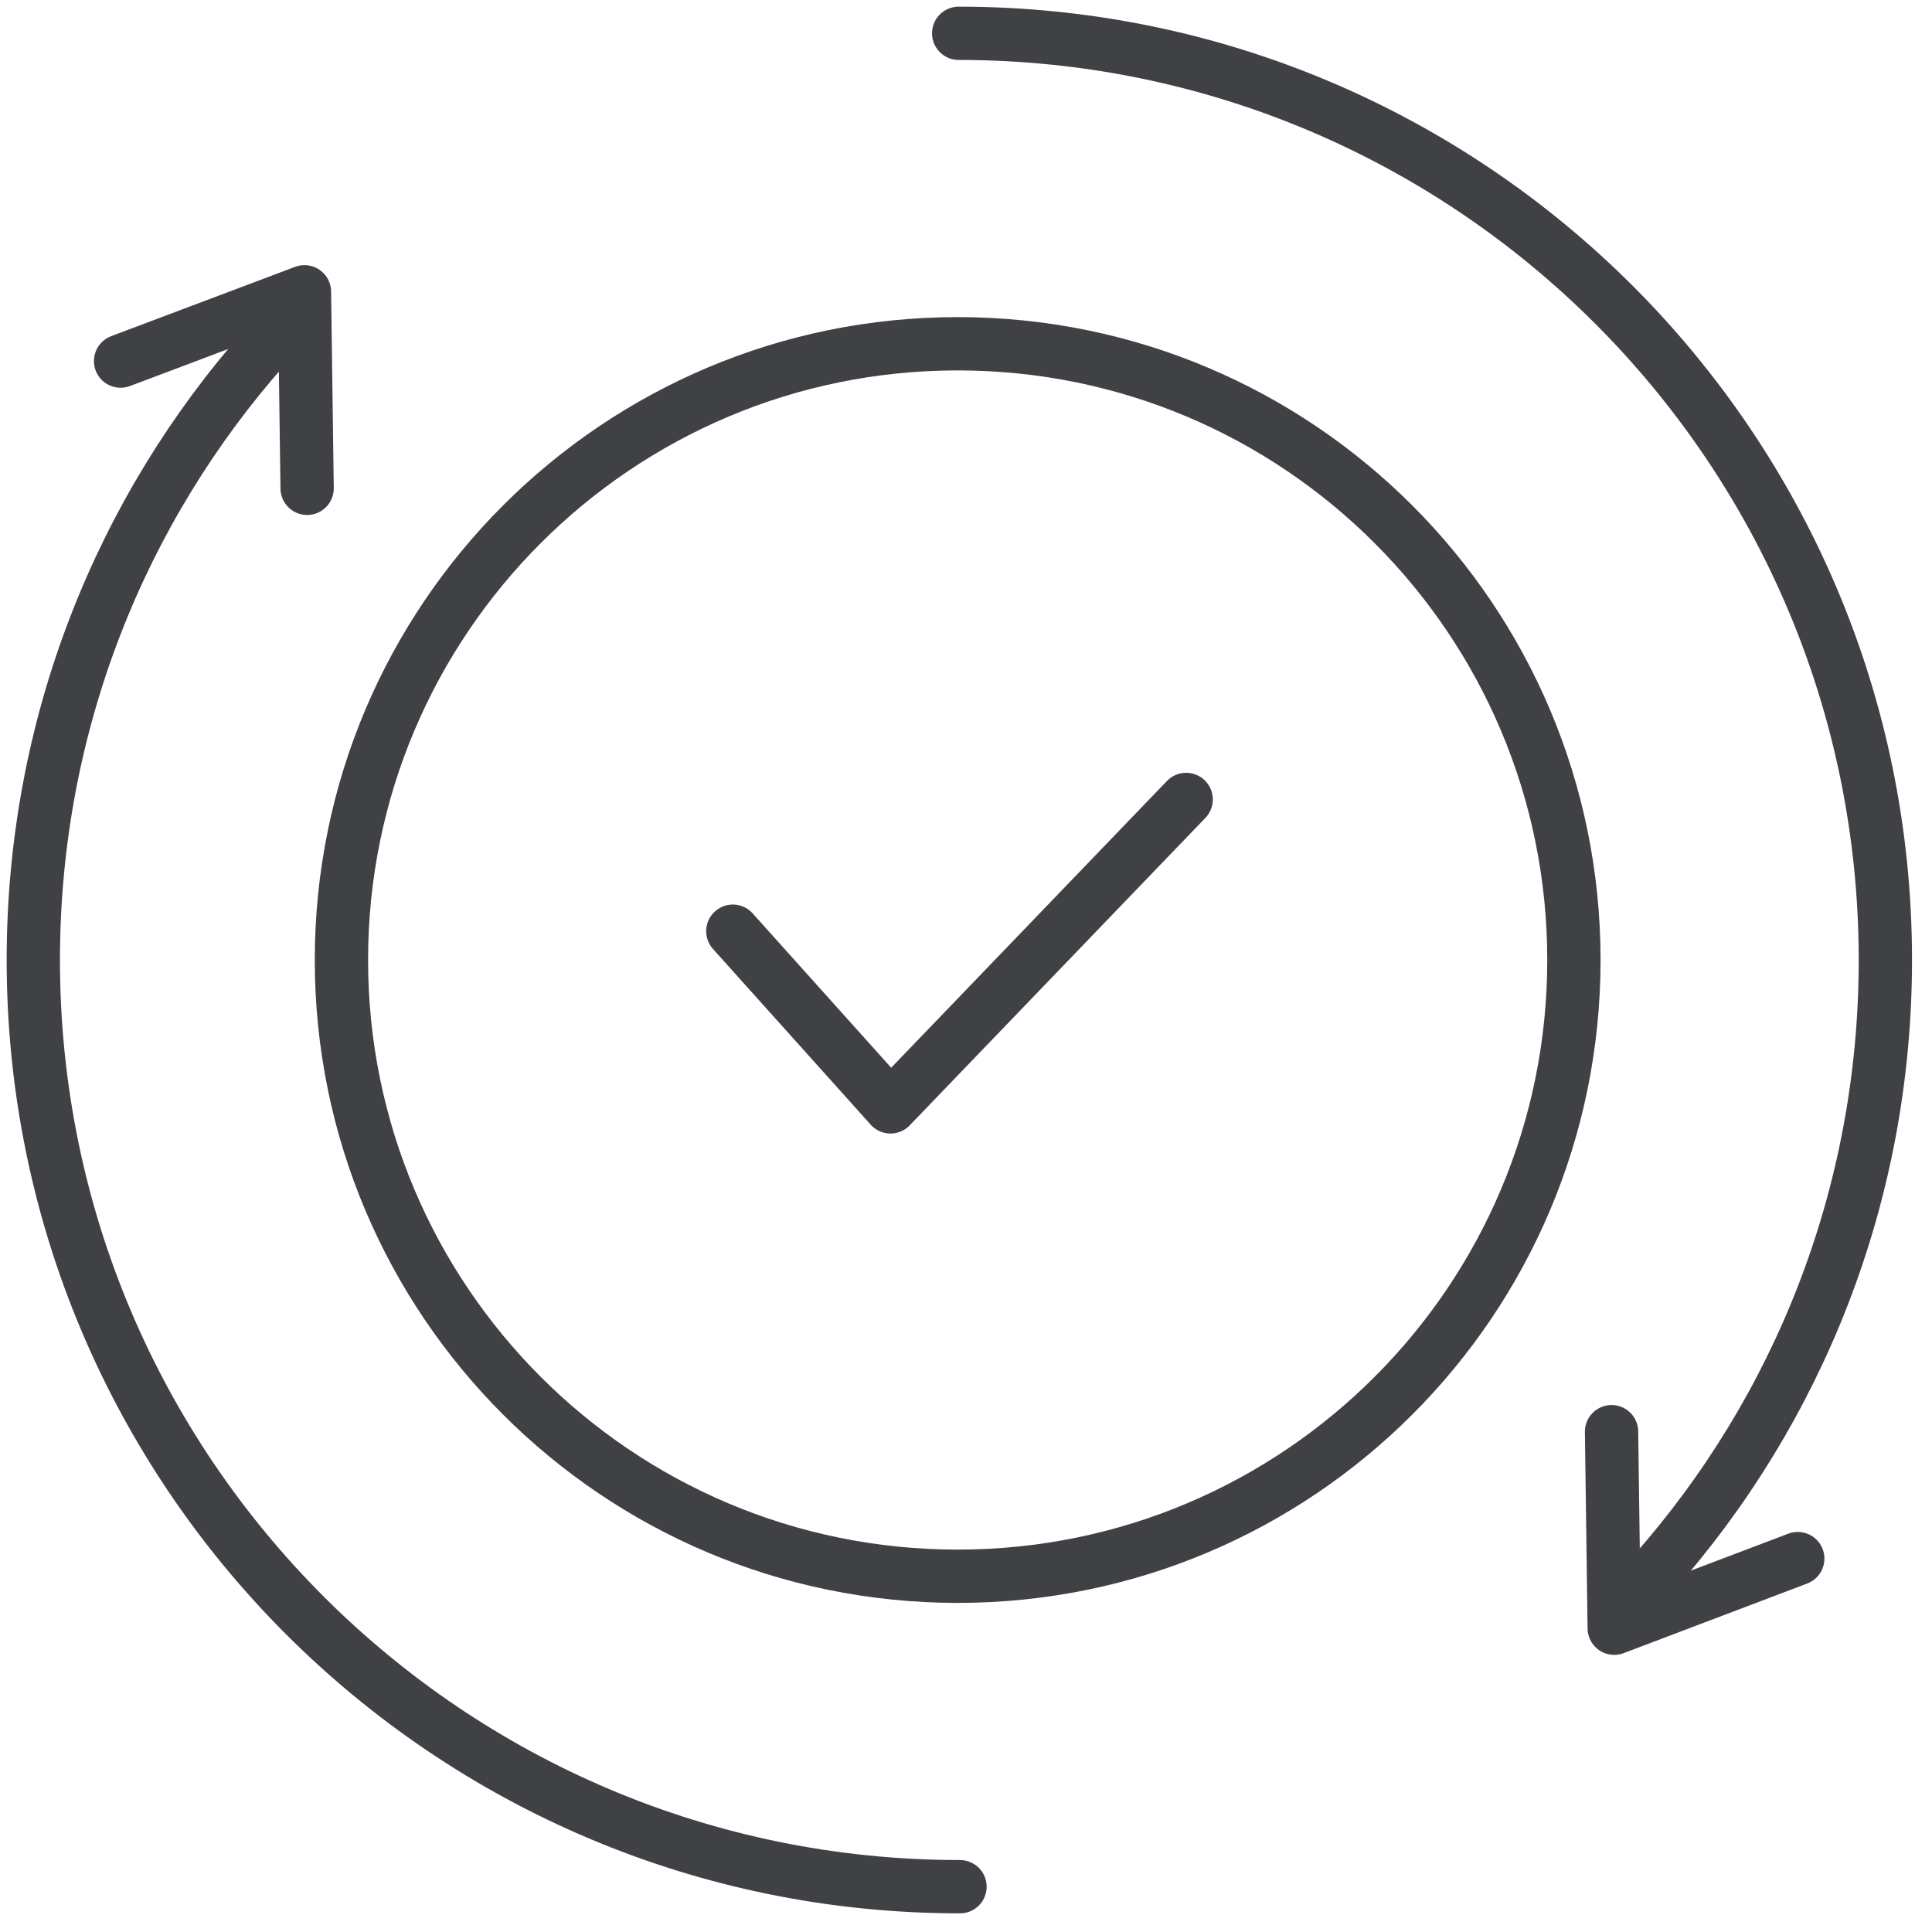 <svg width="58" height="58" viewBox="0 0 58 58" fill="none" xmlns="http://www.w3.org/2000/svg">
<path d="M28.82 56.64C13.46 56.64 1 44.19 1 28.82C1 21.75 3.63 15.3 7.97 10.4" stroke="#404145" stroke-width="1.6" stroke-linecap="round" stroke-linejoin="round"/>
<path d="M9.22 14.66L9.14 8.76L3.62 10.84" stroke="#404145" stroke-width="1.6" stroke-linecap="round" stroke-linejoin="round"/>
<path d="M28.78 1C44.14 1 56.6 13.45 56.6 28.82C56.6 35.89 53.97 42.34 49.63 47.24" stroke="#404145" stroke-width="1.6" stroke-linecap="round" stroke-linejoin="round"/>
<path d="M48.38 42.98L48.46 48.88L53.97 46.79" stroke="#404145" stroke-width="1.6" stroke-linecap="round" stroke-linejoin="round"/>
<path d="M28.75 47.32C38.967 47.32 47.25 39.037 47.25 28.82C47.25 18.603 38.967 10.32 28.75 10.32C18.533 10.32 10.25 18.603 10.25 28.82C10.25 39.037 18.533 47.32 28.75 47.32Z" stroke="#404145" stroke-width="1.6" stroke-linecap="round" stroke-linejoin="round"/>
<path d="M22 27.955L26.734 33.229L35.609 24" stroke="#404145" stroke-width="1.6" stroke-linecap="round" stroke-linejoin="round"/>
</svg>
